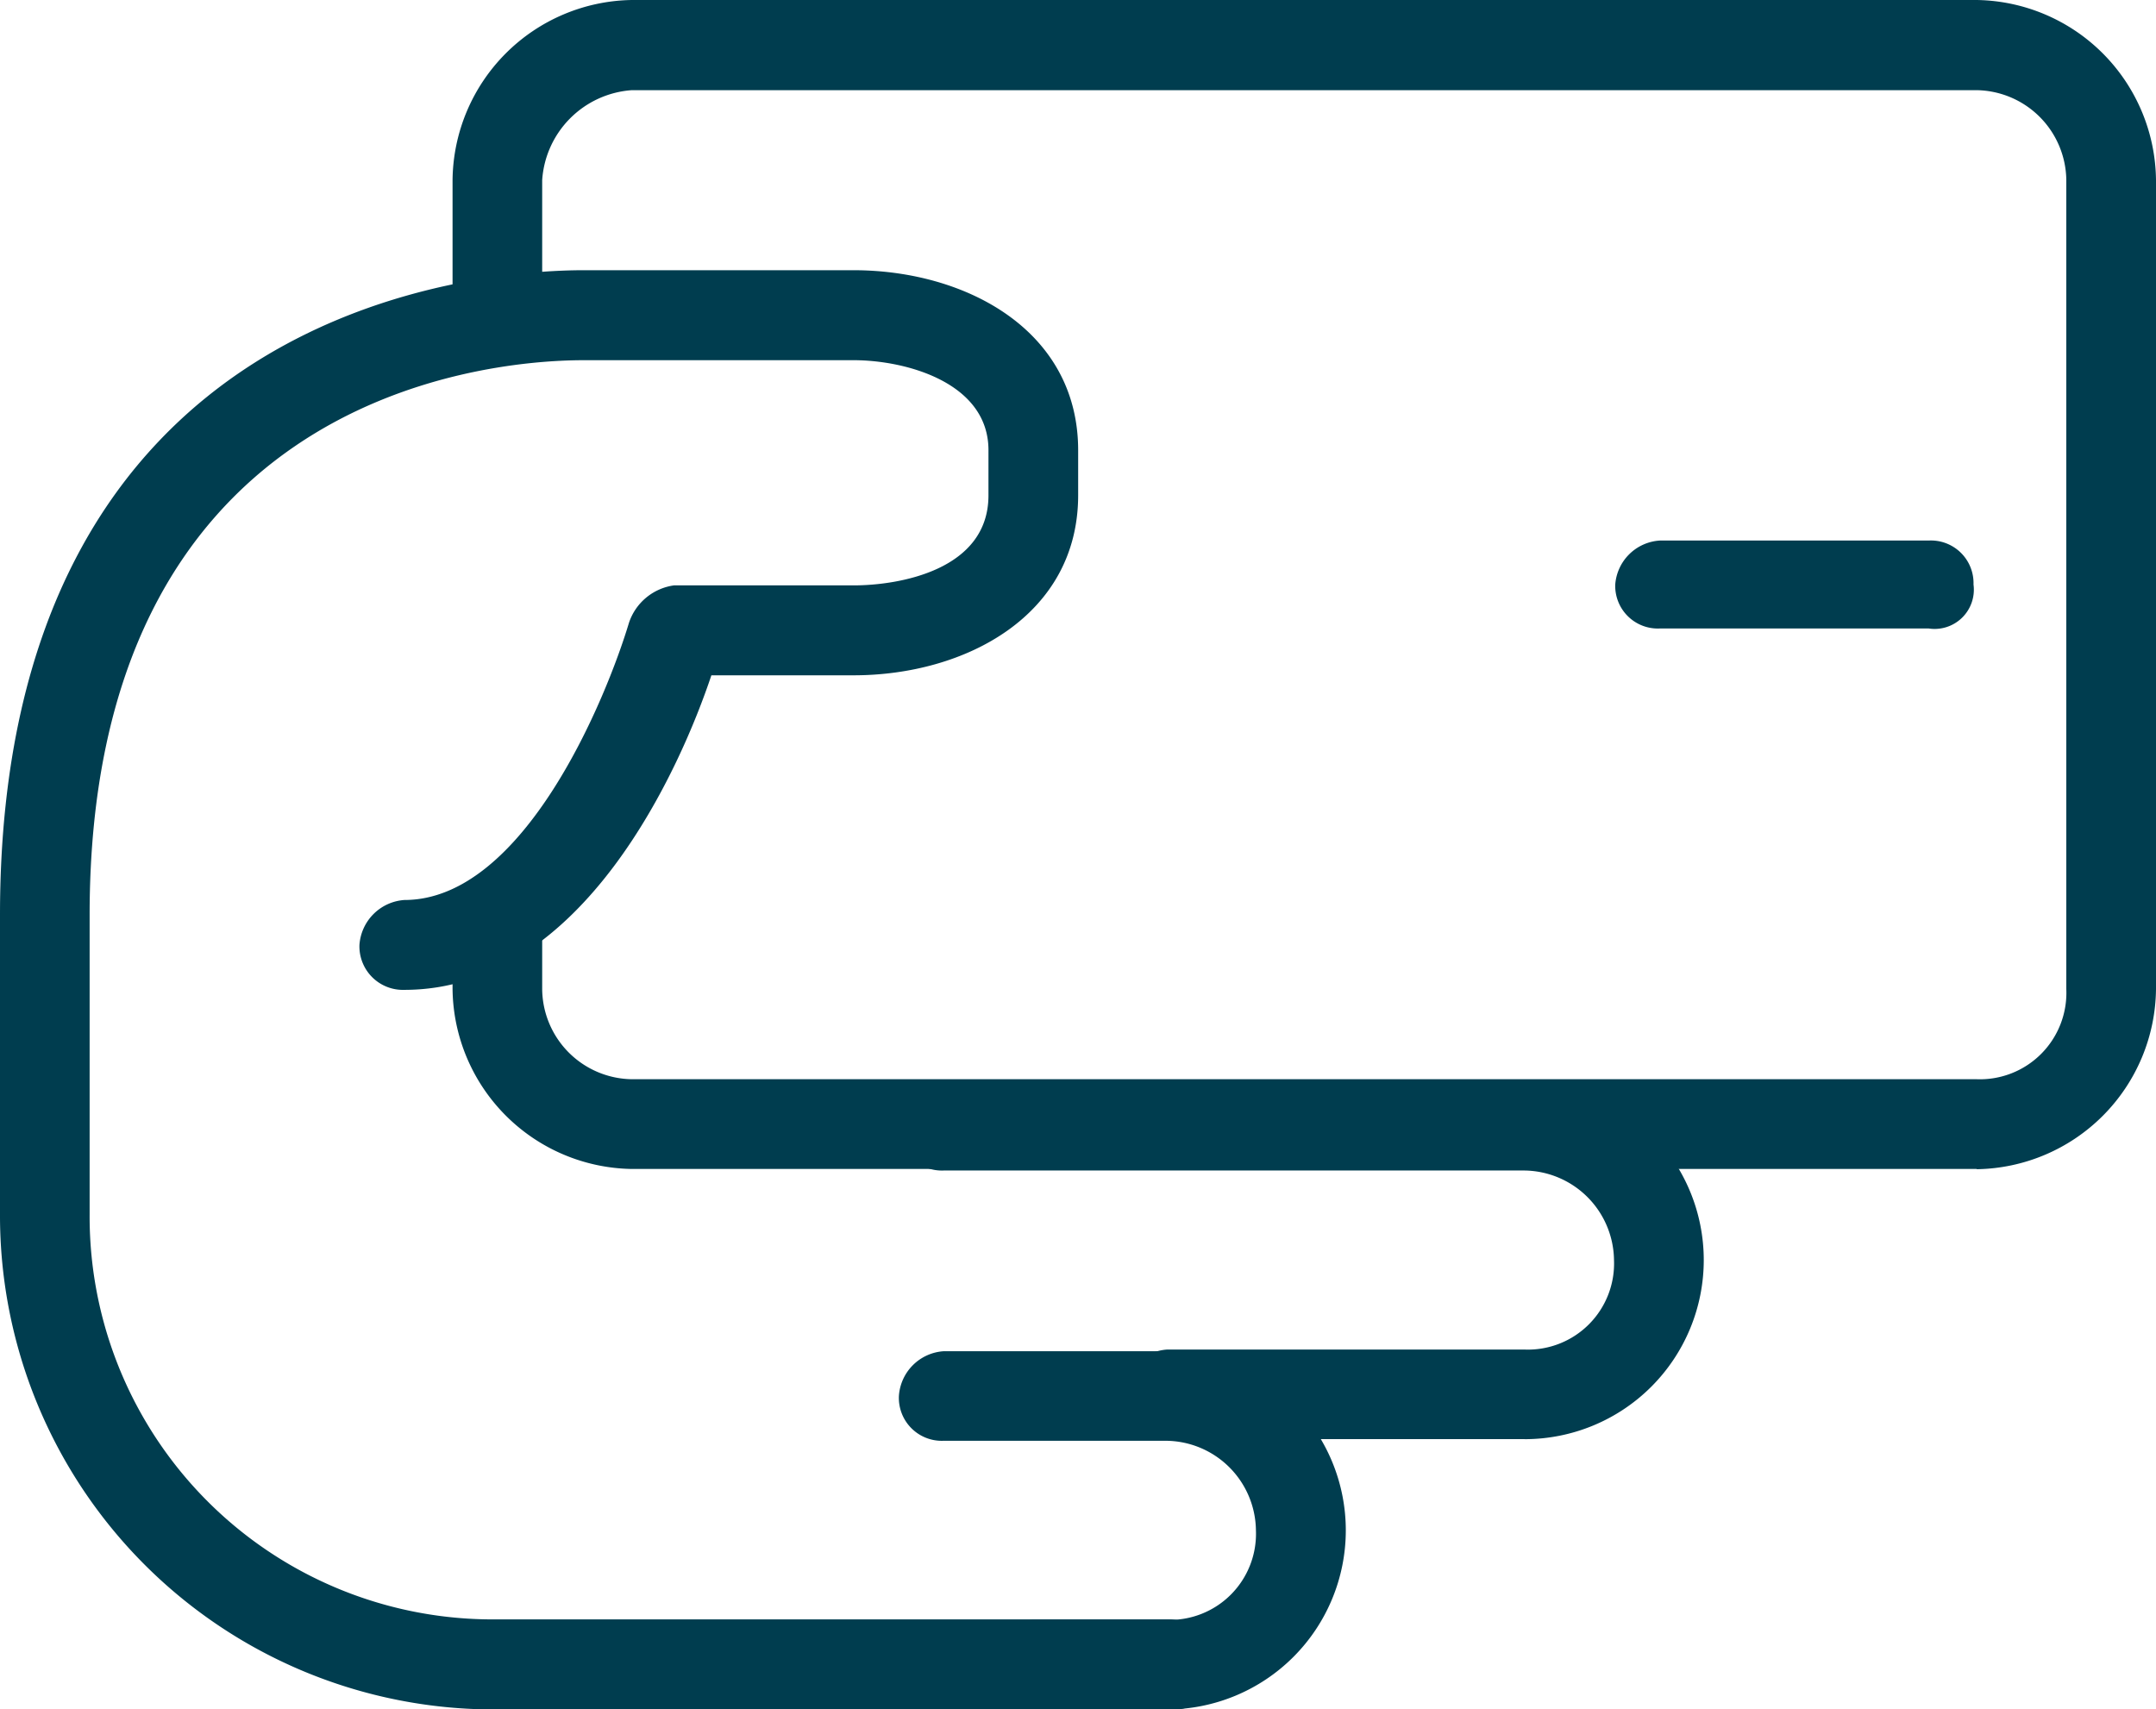 <svg xmlns="http://www.w3.org/2000/svg" xmlns:xlink="http://www.w3.org/1999/xlink" width="34.711" height="27.525" viewBox="0 0 34.711 27.525">
  <defs>
    <clipPath id="clip-path">
      <rect id="Rectangle_4285" data-name="Rectangle 4285" width="34.711" height="27.525" fill="#003d4f"/>
    </clipPath>
  </defs>
  <g id="Group_11986" data-name="Group 11986" transform="translate(0 0)">
    <g id="Group_11985" data-name="Group 11985" transform="translate(0 0)" clip-path="url(#clip-path)">
      <path id="Path_14577" data-name="Path 14577" d="M23.419,21.818H17.662a.691.691,0,0,1-.719-.721.773.773,0,0,1,.719-.721h5.757a1.387,1.387,0,0,0,1.439-1.442,1.46,1.46,0,0,0-1.439-1.441H14.064a.692.692,0,0,1-.719-.721.774.774,0,0,1,.719-.721h9.355a2.884,2.884,0,0,1,0,5.768" transform="translate(1.127 1.355)" fill="#003d4f" fill-rule="evenodd"/>
      <path id="Path_14578" data-name="Path 14578" d="M18.807,27.187H7.957A7.954,7.954,0,0,1,0,19.22V14.392C0,4.5,7.836,4.012,9.4,4.012h4.341c1.808,0,3.617.966,3.617,2.9v.723c0,1.931-1.809,2.9-3.617,2.9H11.453C10.971,11.978,9.4,15.6,6.51,15.6a.7.7,0,0,1-.723-.724.779.779,0,0,1,.723-.723c1.929,0,3.255-3.259,3.617-4.466a.893.893,0,0,1,.724-.6h2.893c.723,0,2.17-.242,2.17-1.449V6.91c0-1.087-1.326-1.449-2.17-1.449H9.4c-1.808,0-7.957.724-7.957,8.931V19.22a6.487,6.487,0,0,0,6.51,6.517H18.807a.7.7,0,0,1,.723.724.64.64,0,0,1-.723.724" transform="translate(0 0.339)" fill="#003d4f" fill-rule="evenodd"/>
      <path id="Path_14579" data-name="Path 14579" d="M17.656,25.831H15.5a.691.691,0,0,1-.718-.721.774.774,0,0,1,.718-.721h2.156a1.386,1.386,0,0,0,1.437-1.442,1.459,1.459,0,0,0-1.437-1.441H14.063a.691.691,0,0,1-.718-.721.773.773,0,0,1,.718-.721h3.593a2.884,2.884,0,0,1,0,5.768" transform="translate(1.127 1.694)" fill="#003d4f" fill-rule="evenodd"/>
      <path id="Path_14580" data-name="Path 14580" d="M31.257,18.823H9.606a2.931,2.931,0,0,1-2.887-2.9V14.72A.777.777,0,0,1,7.441,14a.694.694,0,0,1,.721.723v1.207a1.465,1.465,0,0,0,1.443,1.448H31.257A1.392,1.392,0,0,0,32.7,15.927V2.9a1.466,1.466,0,0,0-1.443-1.448H9.606A1.555,1.555,0,0,0,8.162,2.9V5.068a.639.639,0,0,1-.721.724.7.7,0,0,1-.722-.724V2.9A2.931,2.931,0,0,1,9.606,0H31.257a2.931,2.931,0,0,1,2.887,2.9V15.927a2.931,2.931,0,0,1-2.887,2.9" transform="translate(0.567 0)" fill="#003d4f" fill-rule="evenodd"/>
      <path id="Path_14581" data-name="Path 14581" d="M29.029,9.442H24.7a.686.686,0,0,1-.72-.708.767.767,0,0,1,.72-.708h4.326a.686.686,0,0,1,.722.708.632.632,0,0,1-.722.708" transform="translate(2.025 0.678)" fill="#003d4f" fill-rule="evenodd"/>
    </g>
  </g>
</svg>
